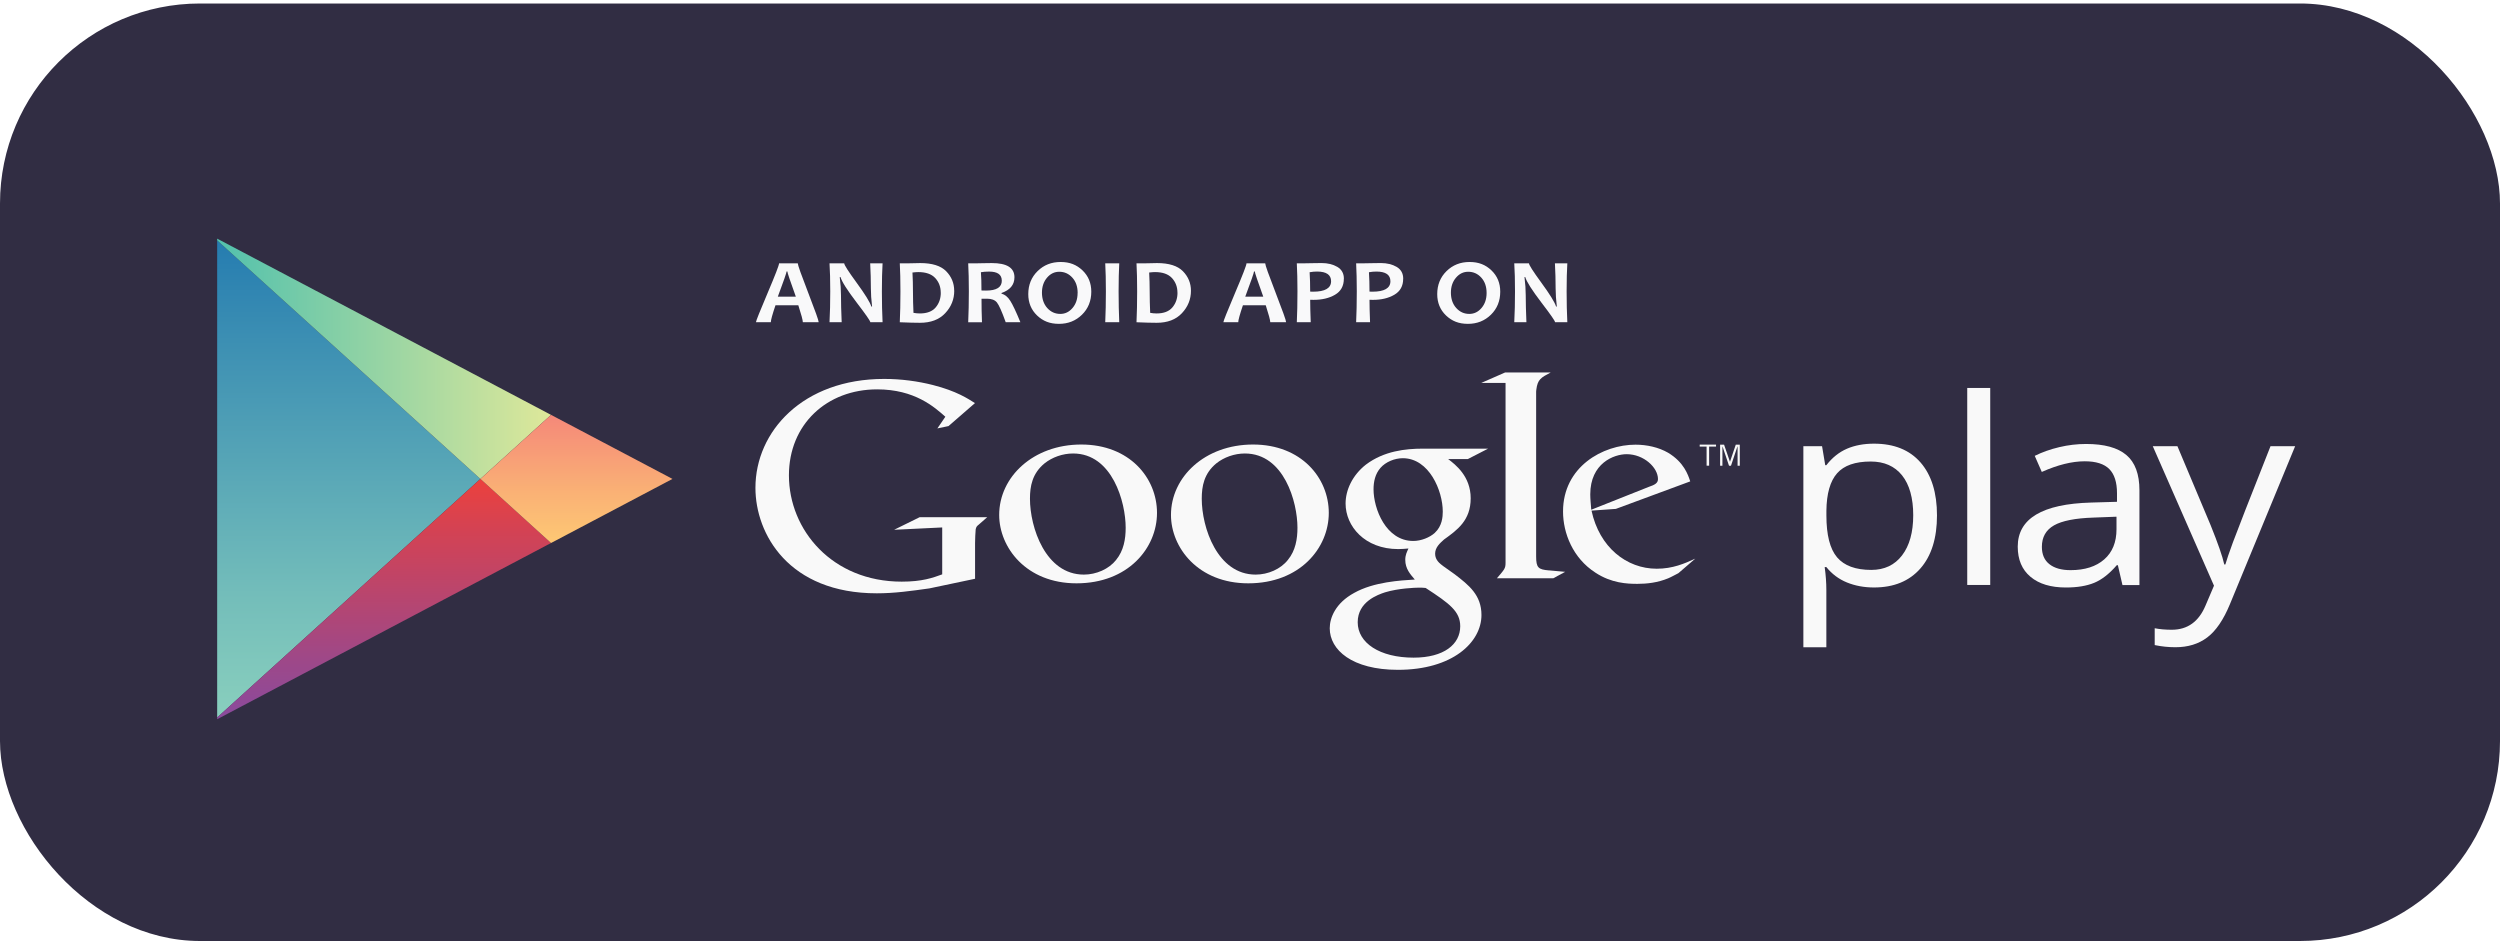 <svg width="200" height="76" viewBox="0 0 200 76" fill="none" xmlns="http://www.w3.org/2000/svg">
<rect y="0.28" width="200" height="75" rx="16" fill="#312D43"/>
<path d="M17.373 19.229V38.314V57.399L38.43 38.314L17.373 19.229Z" fill="url(#paint0_linear_798_299)"/>
<path d="M44.082 33.19L35.585 28.703L17.373 19.091V19.229L38.43 38.314L44.082 33.19Z" fill="url(#paint1_linear_798_299)"/>
<path d="M17.373 57.398V57.539L35.585 47.924L44.082 43.44L38.43 38.313L17.373 57.398Z" fill="url(#paint2_linear_798_299)"/>
<path d="M44.083 33.189L38.431 38.313L44.083 43.441L53.797 38.313L44.083 33.189Z" fill="url(#paint3_linear_798_299)"/>
<path d="M149.922 46.998C149.13 46.998 148.411 46.863 147.755 46.597C147.103 46.331 146.554 45.92 146.108 45.367H145.975C146.064 46.014 146.108 46.631 146.108 47.21V51.779H144.269V35.695H145.765L146.019 37.215H146.108C146.58 36.608 147.132 36.167 147.759 35.897C148.385 35.628 149.107 35.493 149.918 35.493C151.528 35.493 152.77 35.995 153.647 37.002C154.521 38.01 154.959 39.421 154.959 41.237C154.959 43.053 154.513 44.478 153.625 45.485C152.733 46.496 151.499 46.998 149.918 46.998H149.922ZM149.657 36.922C148.415 36.922 147.519 37.235 146.966 37.865C146.414 38.491 146.126 39.492 146.112 40.863V41.237C146.112 42.797 146.395 43.912 146.966 44.586C147.534 45.256 148.448 45.593 149.701 45.593C150.751 45.593 151.573 45.206 152.166 44.428C152.759 43.653 153.058 42.581 153.058 41.217C153.058 39.852 152.759 38.771 152.166 38.03C151.573 37.289 150.733 36.922 149.657 36.922Z" fill="#F9F9F9"/>
<path d="M159.218 46.797H157.379V31.037H159.218V46.797Z" fill="#F9F9F9"/>
<path d="M169.795 46.797L169.43 45.217H169.342C168.737 45.915 168.133 46.383 167.529 46.629C166.928 46.875 166.176 47 165.273 47C164.068 47 163.125 46.717 162.443 46.147C161.762 45.578 161.419 44.773 161.419 43.728C161.419 41.488 163.379 40.312 167.3 40.204L169.36 40.144V39.456C169.36 38.584 169.154 37.941 168.745 37.526C168.336 37.112 167.68 36.903 166.777 36.903C165.764 36.903 164.621 37.186 163.343 37.755L162.779 36.468C163.376 36.172 164.032 35.939 164.746 35.771C165.458 35.602 166.173 35.518 166.891 35.518C168.339 35.518 169.412 35.811 170.108 36.401C170.805 36.987 171.155 37.93 171.155 39.227V46.804H169.791L169.795 46.797ZM165.642 45.612C166.788 45.612 167.683 45.325 168.339 44.752C168.992 44.18 169.32 43.375 169.32 42.34V41.336L167.481 41.407C166.018 41.454 164.964 41.663 164.319 42.03C163.674 42.398 163.35 42.97 163.35 43.748C163.35 44.355 163.549 44.82 163.954 45.136C164.356 45.453 164.92 45.612 165.646 45.612H165.642Z" fill="#F9F9F9"/>
<path d="M172.222 35.695H174.193L176.854 42.025C177.436 43.47 177.801 44.515 177.941 45.155H178.029C178.125 44.811 178.328 44.222 178.634 43.386C178.939 42.551 179.942 39.99 181.641 35.695H183.612L178.394 48.335C177.878 49.585 177.274 50.471 176.581 50.993C175.892 51.515 175.044 51.778 174.038 51.778C173.478 51.778 172.922 51.721 172.376 51.606V50.259C172.782 50.34 173.239 50.38 173.74 50.38C175.004 50.38 175.903 49.733 176.445 48.436L177.119 46.856L172.222 35.695Z" fill="#F9F9F9"/>
<path d="M115.853 36.727C116.435 37.169 117.655 38.099 117.655 39.864C117.655 41.629 116.59 42.394 115.521 43.162C115.19 43.462 114.81 43.789 114.81 44.301C114.81 44.813 115.19 45.089 115.47 45.298L116.384 45.948C117.5 46.807 118.517 47.599 118.517 49.199C118.517 51.383 116.207 53.586 111.84 53.586C108.155 53.586 106.379 51.986 106.379 50.264C106.379 49.428 106.836 48.246 108.336 47.431C109.909 46.548 112.043 46.434 113.185 46.363C112.828 45.945 112.422 45.504 112.422 44.786C112.422 44.392 112.551 44.159 112.677 43.88C112.396 43.903 112.116 43.927 111.862 43.927C109.172 43.927 107.647 42.091 107.647 40.282C107.647 39.214 108.181 38.028 109.272 37.169C110.72 36.077 112.448 35.892 113.819 35.892H119.048L117.423 36.727H115.849H115.853ZM114.051 47.036C113.848 47.013 113.719 47.013 113.469 47.013C113.24 47.013 111.866 47.06 110.801 47.387C110.241 47.572 108.616 48.128 108.616 49.779C108.616 51.43 110.37 52.612 113.086 52.612C115.521 52.612 116.818 51.541 116.818 50.102C116.818 48.916 115.978 48.29 114.051 47.036ZM114.788 42.623C115.37 42.087 115.422 41.346 115.422 40.929C115.422 39.258 114.331 36.657 112.223 36.657C111.564 36.657 110.852 36.957 110.443 37.425C110.012 37.913 109.883 38.54 109.883 39.143C109.883 40.7 110.875 43.277 113.06 43.277C113.694 43.277 114.379 42.997 114.788 42.627V42.623Z" fill="#F9F9F9"/>
<path d="M99.865 46.666C95.834 46.666 93.678 43.792 93.678 41.194C93.678 38.159 96.39 35.562 100.245 35.562C104.099 35.562 106.303 38.227 106.303 41.033C106.303 43.839 103.996 46.666 99.862 46.666H99.865ZM103.034 44.789C103.642 44.048 103.797 43.118 103.797 42.215C103.797 40.174 102.732 36.279 99.589 36.279C98.752 36.279 97.916 36.582 97.308 37.068C96.32 37.88 96.14 38.897 96.14 39.898C96.14 42.192 97.382 45.968 100.451 45.968C101.439 45.968 102.456 45.53 103.034 44.789Z" fill="#F9F9F9"/>
<path d="M86.122 46.666C82.091 46.666 79.935 43.792 79.935 41.194C79.935 38.159 82.647 35.562 86.502 35.562C90.356 35.562 92.56 38.227 92.56 41.033C92.56 43.839 90.253 46.666 86.118 46.666H86.122ZM89.291 44.789C89.899 44.048 90.054 43.118 90.054 42.215C90.054 40.174 88.989 36.279 85.846 36.279C85.009 36.279 84.173 36.582 83.565 37.068C82.577 37.88 82.397 38.897 82.397 39.898C82.397 42.192 83.638 45.968 86.708 45.968C87.696 45.968 88.709 45.53 89.295 44.789H89.291Z" fill="#F9F9F9"/>
<path d="M77.997 46.303L74.353 47.071C72.875 47.28 71.549 47.465 70.148 47.465C63.11 47.465 60.435 42.735 60.435 39.029C60.435 34.508 64.234 30.314 70.734 30.314C72.112 30.314 73.435 30.499 74.633 30.802C76.545 31.291 77.437 31.897 77.997 32.248L75.882 34.087L74.99 34.273L75.628 33.339C74.762 32.571 73.181 31.149 70.174 31.149C66.146 31.149 63.114 33.946 63.114 38.026C63.114 42.405 66.581 46.532 72.138 46.532C73.771 46.532 74.611 46.229 75.377 45.949V42.196L71.53 42.382L73.568 41.378H78.974L78.311 41.961C78.13 42.102 78.108 42.149 78.056 42.334C78.03 42.543 78.005 43.221 78.005 43.453V46.296L77.997 46.303Z" fill="#F9F9F9"/>
<path d="M123.908 45.632C123.068 45.561 122.891 45.423 122.891 44.514V31.324C122.895 31.274 122.898 31.223 122.906 31.173C123.009 30.357 123.263 30.216 124.055 29.798H120.407L118.495 30.637H120.444V30.647V30.637V44.254V45.026C120.444 45.491 120.345 45.561 119.755 46.259H124.269L125.212 45.747C124.781 45.7 124.346 45.676 123.912 45.629L123.908 45.632Z" fill="#F9F9F9"/>
<path d="M134.282 45.849C134.005 45.987 133.725 46.152 133.449 46.267C132.612 46.614 131.75 46.708 130.991 46.708C130.184 46.708 128.916 46.661 127.623 45.805C125.828 44.646 125.043 42.655 125.043 40.92C125.043 37.332 128.235 35.574 130.84 35.574C131.75 35.574 132.69 35.782 133.449 36.22C134.713 36.982 135.045 37.979 135.218 38.511L129.27 40.711L127.321 40.849C127.951 43.787 130.129 45.498 132.535 45.498C133.825 45.498 134.764 45.084 135.623 44.69L134.282 45.846V45.849ZM131.905 38.949C132.384 38.788 132.638 38.65 132.638 38.326C132.638 37.4 131.5 36.335 130.132 36.335C129.119 36.335 127.221 37.053 127.221 39.552C127.221 39.947 127.273 40.361 127.299 40.779L131.905 38.949Z" fill="#F9F9F9"/>
<path d="M136.73 35.727V37.254H136.527V35.727H135.975V35.569H137.283V35.727H136.73Z" fill="#F9F9F9"/>
<path d="M139.006 37.258V35.715H138.995L138.479 37.258H138.321L137.801 35.715H137.794V37.258H137.609V35.574H137.926L138.394 36.935H138.402L138.862 35.574H139.183V37.258H138.999H139.006Z" fill="#F9F9F9"/>
<path d="M65.495 25.778H64.227C64.227 25.619 64.106 25.168 63.866 24.423H62.038C61.792 25.154 61.666 25.606 61.666 25.778H60.476C60.476 25.683 60.786 24.912 61.401 23.46C62.016 22.011 62.326 21.213 62.326 21.064H63.822C63.822 21.203 64.102 21.988 64.659 23.426C65.215 24.861 65.495 25.646 65.495 25.778ZM63.667 23.733C63.218 22.486 62.989 21.816 62.989 21.715H62.927C62.927 21.809 62.694 22.483 62.226 23.733H63.667Z" fill="#F9F9FA"/>
<path d="M70.602 25.778H69.626C69.626 25.68 69.265 25.158 68.539 24.211C67.78 23.214 67.345 22.533 67.242 22.166H67.179C67.245 22.695 67.278 23.174 67.278 23.598C67.278 24.194 67.297 24.919 67.334 25.778H66.361C66.401 25.03 66.42 24.208 66.42 23.312C66.42 22.416 66.401 21.681 66.361 21.064H67.536C67.536 21.192 67.861 21.701 68.513 22.594C69.206 23.541 69.604 24.184 69.707 24.524H69.766C69.703 23.985 69.67 23.504 69.67 23.076C69.67 22.422 69.651 21.752 69.615 21.064H70.606C70.569 21.664 70.551 22.412 70.551 23.312C70.551 24.211 70.569 25.04 70.606 25.778H70.602Z" fill="#F9F9FA"/>
<path d="M76.339 23.26C76.339 23.944 76.1 24.543 75.617 25.055C75.138 25.567 74.463 25.823 73.597 25.823C73.207 25.823 72.669 25.81 71.983 25.78C72.017 25.052 72.035 24.23 72.035 23.314C72.035 22.397 72.017 21.686 71.983 21.066H72.676C72.79 21.066 72.96 21.063 73.181 21.056C73.406 21.05 73.553 21.046 73.62 21.046C74.57 21.046 75.263 21.262 75.691 21.696C76.118 22.131 76.335 22.653 76.335 23.26H76.339ZM75.259 23.415C75.259 22.95 75.112 22.562 74.817 22.242C74.522 21.925 74.069 21.767 73.465 21.767C73.35 21.767 73.196 21.777 72.997 21.801C73.023 22.283 73.037 22.788 73.037 23.314C73.037 23.89 73.052 24.462 73.078 25.028C73.251 25.059 73.421 25.076 73.594 25.076C74.161 25.076 74.581 24.914 74.854 24.594C75.127 24.27 75.263 23.88 75.263 23.415H75.259Z" fill="#F9F9FA"/>
<path d="M81.627 25.776H80.456C80.15 24.921 79.914 24.395 79.752 24.196C79.59 23.997 79.324 23.896 78.96 23.896C78.805 23.896 78.661 23.896 78.521 23.9C78.521 24.52 78.532 25.146 78.558 25.78H77.456C77.489 25.052 77.508 24.23 77.508 23.314C77.508 22.397 77.489 21.686 77.456 21.066H78.141C78.219 21.066 78.385 21.063 78.639 21.056C78.889 21.05 79.125 21.046 79.339 21.046C80.551 21.046 81.156 21.424 81.156 22.181C81.156 22.781 80.809 23.202 80.12 23.438V23.492C80.386 23.559 80.621 23.748 80.82 24.061C81.019 24.375 81.292 24.947 81.631 25.78L81.627 25.776ZM80.142 22.448C80.142 21.969 79.803 21.727 79.129 21.727C78.882 21.727 78.661 21.744 78.473 21.777C78.503 22.151 78.517 22.64 78.517 23.239C78.661 23.243 78.786 23.246 78.886 23.246C79.726 23.246 80.146 22.98 80.146 22.448H80.142Z" fill="#F9F9FA"/>
<path d="M87.303 23.334C87.303 24.075 87.056 24.688 86.558 25.177C86.061 25.665 85.449 25.908 84.716 25.908C83.983 25.908 83.437 25.686 82.966 25.238C82.498 24.79 82.262 24.22 82.262 23.533C82.262 22.792 82.509 22.178 83.006 21.69C83.504 21.201 84.115 20.959 84.849 20.959C85.582 20.959 86.127 21.181 86.599 21.629C87.067 22.078 87.303 22.643 87.303 23.337V23.334ZM86.212 23.439C86.212 22.933 86.072 22.526 85.788 22.212C85.504 21.899 85.158 21.741 84.742 21.741C84.355 21.741 84.031 21.899 83.761 22.216C83.493 22.532 83.356 22.93 83.356 23.415C83.356 23.9 83.496 24.325 83.78 24.641C84.064 24.955 84.41 25.113 84.823 25.113C85.21 25.113 85.534 24.955 85.803 24.638C86.072 24.321 86.208 23.924 86.208 23.442L86.212 23.439Z" fill="#F9F9FA"/>
<path d="M89.54 25.778H88.419C88.453 25.03 88.471 24.208 88.471 23.312C88.471 22.416 88.453 21.681 88.419 21.064H89.54C89.507 21.671 89.488 22.422 89.488 23.312C89.488 24.201 89.507 25.043 89.54 25.778Z" fill="#F9F9FA"/>
<path d="M95.276 23.26C95.276 23.944 95.036 24.543 94.553 25.055C94.074 25.567 93.4 25.823 92.534 25.823C92.143 25.823 91.605 25.81 90.92 25.78C90.953 25.052 90.972 24.23 90.972 23.314C90.972 22.397 90.953 21.686 90.92 21.066H91.613C91.727 21.066 91.896 21.063 92.121 21.056C92.346 21.05 92.493 21.046 92.56 21.046C93.51 21.046 94.203 21.262 94.631 21.696C95.058 22.131 95.276 22.653 95.276 23.26ZM94.196 23.415C94.196 22.95 94.049 22.562 93.754 22.242C93.459 21.925 93.006 21.767 92.401 21.767C92.287 21.767 92.132 21.777 91.933 21.801C91.959 22.283 91.974 22.788 91.974 23.314C91.974 23.89 91.989 24.462 92.014 25.028C92.188 25.059 92.357 25.076 92.53 25.076C93.098 25.076 93.518 24.914 93.79 24.594C94.063 24.27 94.2 23.88 94.2 23.415H94.196Z" fill="#F9F9FA"/>
<path d="M102.889 25.778H101.621C101.621 25.619 101.5 25.168 101.26 24.423H99.433C99.186 25.154 99.06 25.606 99.06 25.778H97.87C97.87 25.683 98.18 24.912 98.795 23.46C99.41 22.011 99.72 21.213 99.72 21.064H101.216C101.216 21.203 101.496 21.988 102.053 23.426C102.609 24.861 102.889 25.646 102.889 25.778ZM101.061 23.733C100.612 22.486 100.383 21.816 100.383 21.715H100.321C100.321 21.809 100.088 22.483 99.621 23.733H101.061Z" fill="#F9F9FA"/>
<path d="M107.507 22.301C107.507 22.877 107.272 23.305 106.804 23.578C106.336 23.854 105.761 23.988 105.079 23.988C104.954 23.988 104.865 23.988 104.814 23.982C104.814 24.436 104.829 25.033 104.858 25.777H103.745C103.778 25.08 103.797 24.258 103.797 23.311C103.797 22.442 103.778 21.694 103.745 21.064H104.434C104.53 21.064 104.718 21.061 104.998 21.054C105.274 21.047 105.514 21.044 105.72 21.044C106.221 21.044 106.645 21.148 106.992 21.354C107.338 21.563 107.511 21.876 107.511 22.297L107.507 22.301ZM106.487 22.499C106.487 21.984 106.111 21.724 105.363 21.724C105.175 21.724 104.976 21.741 104.77 21.778C104.799 22.233 104.814 22.752 104.814 23.328C104.88 23.331 104.957 23.335 105.042 23.335C106.004 23.335 106.487 23.055 106.487 22.499Z" fill="#F9F9FA"/>
<path d="M112.254 22.301C112.254 22.877 112.018 23.305 111.55 23.578C111.082 23.854 110.507 23.989 109.825 23.989C109.7 23.989 109.611 23.989 109.56 23.982C109.56 24.437 109.575 25.033 109.604 25.777H108.491C108.524 25.08 108.543 24.258 108.543 23.311C108.543 22.442 108.524 21.694 108.491 21.064H109.18C109.276 21.064 109.464 21.061 109.744 21.054C110.02 21.047 110.26 21.044 110.466 21.044C110.968 21.044 111.391 21.149 111.738 21.354C112.084 21.563 112.257 21.876 112.257 22.297L112.254 22.301ZM111.233 22.5C111.233 21.984 110.857 21.725 110.109 21.725C109.921 21.725 109.722 21.741 109.516 21.779C109.545 22.233 109.56 22.752 109.56 23.328C109.626 23.332 109.704 23.335 109.788 23.335C110.75 23.335 111.233 23.055 111.233 22.5Z" fill="#F9F9FA"/>
<path d="M120.019 23.334C120.019 24.075 119.772 24.688 119.275 25.177C118.777 25.665 118.166 25.908 117.432 25.908C116.699 25.908 116.154 25.686 115.682 25.238C115.214 24.79 114.978 24.22 114.978 23.533C114.978 22.792 115.225 22.178 115.722 21.69C116.22 21.201 116.832 20.959 117.565 20.959C118.298 20.959 118.844 21.181 119.315 21.629C119.783 22.078 120.019 22.643 120.019 23.337V23.334ZM118.928 23.439C118.928 22.933 118.788 22.526 118.505 22.212C118.221 21.899 117.874 21.741 117.458 21.741C117.071 21.741 116.747 21.899 116.478 22.216C116.209 22.532 116.072 22.93 116.072 23.415C116.072 23.9 116.212 24.325 116.5 24.641C116.784 24.955 117.13 25.113 117.543 25.113C117.93 25.113 118.254 24.955 118.523 24.638C118.792 24.321 118.928 23.924 118.928 23.442V23.439Z" fill="#F9F9FA"/>
<path d="M125.382 25.778H124.406C124.406 25.68 124.044 25.158 123.318 24.211C122.559 23.214 122.125 22.533 122.021 22.166H121.959C122.025 22.695 122.058 23.174 122.058 23.598C122.058 24.194 122.077 24.919 122.113 25.778H121.141C121.181 25.03 121.2 24.208 121.2 23.312C121.2 22.416 121.181 21.681 121.141 21.064H122.316C122.316 21.192 122.64 21.701 123.293 22.594C123.985 23.541 124.383 24.184 124.487 24.524H124.546C124.483 23.985 124.45 23.504 124.45 23.076C124.45 22.422 124.431 21.752 124.394 21.064H125.386C125.349 21.664 125.33 22.412 125.33 23.312C125.33 24.211 125.349 25.04 125.386 25.778H125.382Z" fill="#F9F9FA"/>
<defs>
<linearGradient id="paint0_linear_798_299" x1="27.902" y1="19.229" x2="27.902" y2="57.399" gradientUnits="userSpaceOnUse">
<stop stop-color="#257CB0"/>
<stop offset="0.21" stop-color="#3C8FB3"/>
<stop offset="0.74" stop-color="#73BDBA"/>
<stop offset="1" stop-color="#89CFBD"/>
</linearGradient>
<linearGradient id="paint1_linear_798_299" x1="17.373" y1="28.703" x2="44.082" y2="28.703" gradientUnits="userSpaceOnUse">
<stop stop-color="#52C1AD"/>
<stop offset="1" stop-color="#DEE89A"/>
</linearGradient>
<linearGradient id="paint2_linear_798_299" x1="30.728" y1="38.313" x2="30.728" y2="57.539" gradientUnits="userSpaceOnUse">
<stop stop-color="#EC413D"/>
<stop offset="0.19" stop-color="#D64251"/>
<stop offset="0.74" stop-color="#9F4887"/>
<stop offset="1" stop-color="#8A4A9D"/>
</linearGradient>
<linearGradient id="paint3_linear_798_299" x1="46.114" y1="33.189" x2="46.114" y2="43.441" gradientUnits="userSpaceOnUse">
<stop stop-color="#F58879"/>
<stop offset="0.62" stop-color="#FAB275"/>
<stop offset="1" stop-color="#FEC874"/>
</linearGradient>
</defs>
</svg>
